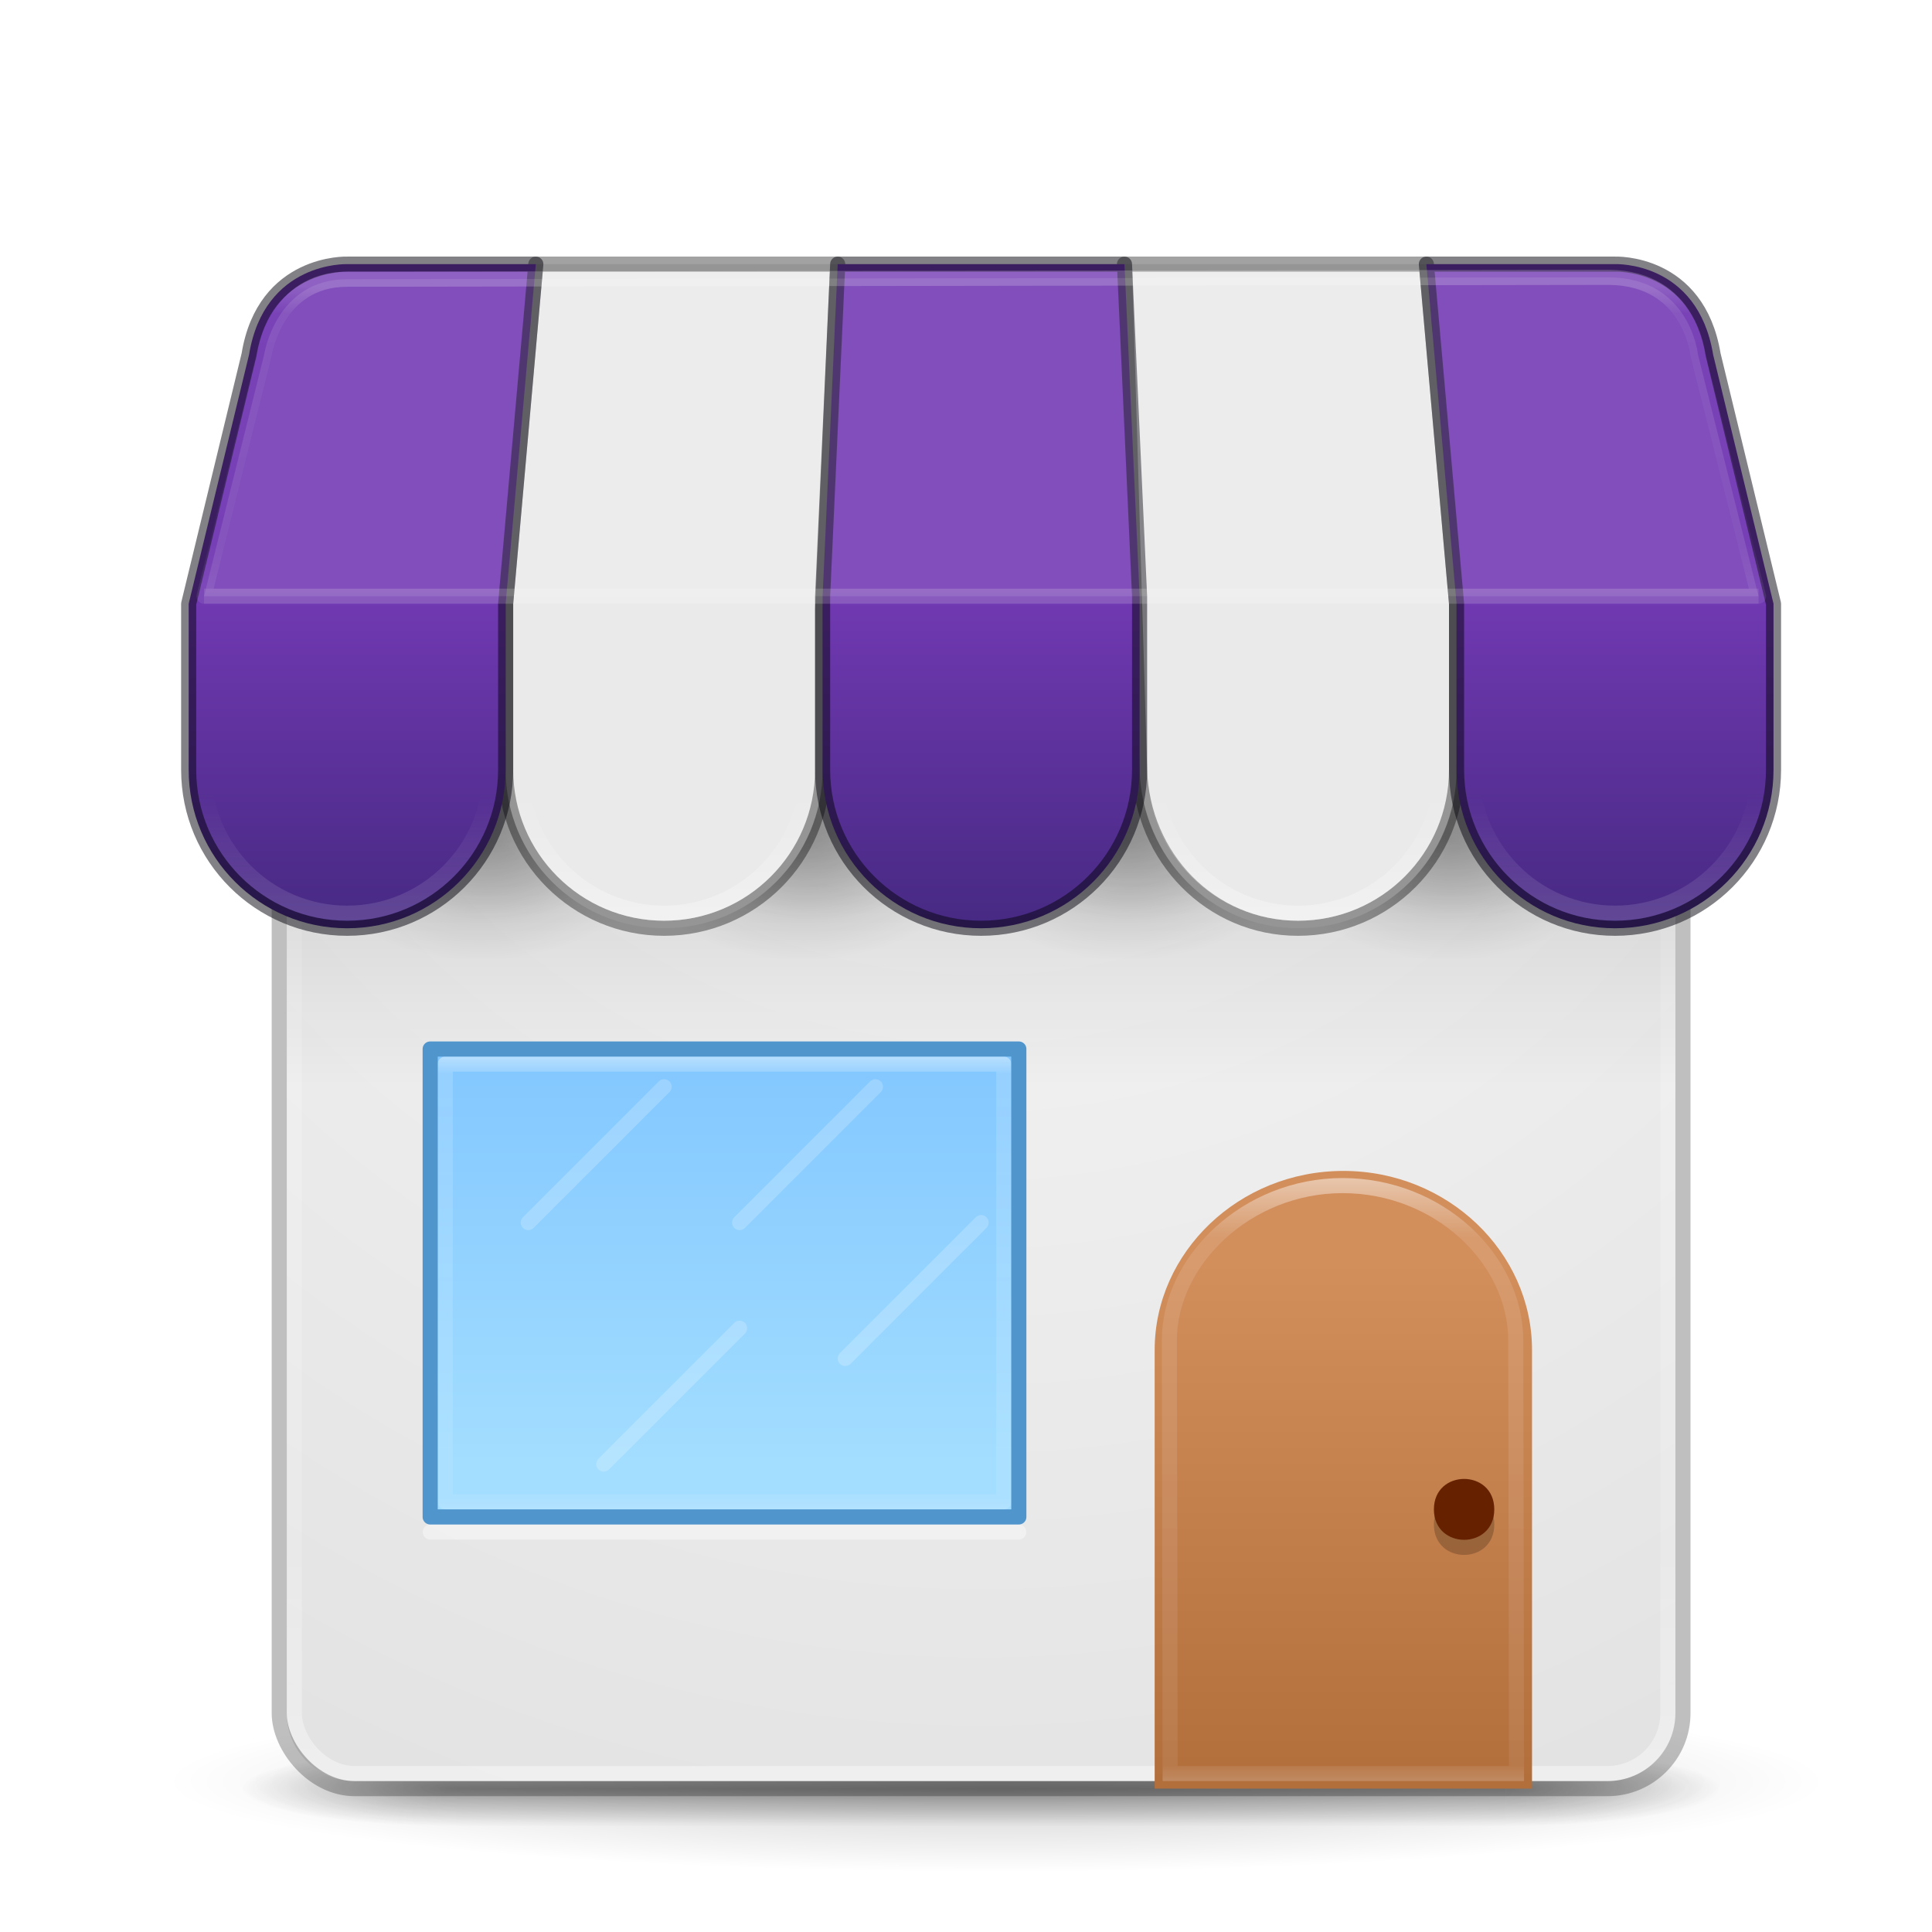 <svg xmlns="http://www.w3.org/2000/svg" xmlns:xlink="http://www.w3.org/1999/xlink" height="128" width="128"><defs><linearGradient id="a"><stop stop-color="#fff" offset="0"/><stop stop-color="#fff" stop-opacity=".235" offset=".091"/><stop stop-color="#fff" stop-opacity=".157" offset=".85"/><stop stop-color="#fff" stop-opacity=".392" offset="1"/></linearGradient><linearGradient id="h" y2="39.999" gradientUnits="userSpaceOnUse" x2="25.058" gradientTransform="matrix(.874 0 0 1 2.664 0)" y1="47.028" x1="25.058"><stop stop-color="#181818" stop-opacity="0" offset="0"/><stop stop-color="#181818" offset=".5"/><stop stop-color="#181818" stop-opacity="0" offset="1"/></linearGradient><linearGradient id="d"><stop offset="0"/><stop stop-opacity="0" offset="1"/></linearGradient><linearGradient id="b"><stop stop-color="#fff" offset="0"/><stop stop-color="#fff" stop-opacity="0" offset="1"/></linearGradient><linearGradient id="C" y2="34" gradientUnits="userSpaceOnUse" x2="23" gradientTransform="matrix(0 2.636 -2.846 0 144.77 40.182)" y1="34" x1="11"><stop stop-color="#fff" offset="0"/><stop stop-color="#fff" stop-opacity=".235" offset=".063"/><stop stop-color="#fff" stop-opacity=".157" offset=".951"/><stop stop-color="#fff" stop-opacity=".392" offset="1"/></linearGradient><linearGradient id="B" y2="230.21" gradientUnits="userSpaceOnUse" x2="633.24" gradientTransform="matrix(10.617 0 0 9.112 -6632.9 -1979.7)" y1="225.82" x1="633.24"><stop stop-color="#fff" offset="0"/><stop stop-color="#fff" stop-opacity=".235" offset=".1"/><stop stop-color="#fff" stop-opacity=".157" offset=".975"/><stop stop-color="#fff" stop-opacity=".392" offset="1"/></linearGradient><linearGradient id="A" y2="10" gradientUnits="userSpaceOnUse" x2="8" gradientTransform="matrix(8.333 0 0 7.774 22.333 5.78)" y1="15" x1="8"><stop stop-color="#ae6a37" offset="0"/><stop stop-color="#d28e5b" offset="1"/></linearGradient><linearGradient id="z" y2="38" gradientUnits="userSpaceOnUse" x2="20" gradientTransform="matrix(2.6 0 0 2.385 3.8 6.308)" y1="27" x1="20"><stop style="stop-color:#64baff;stop-opacity:1" stop-color="#6db0de" offset="0"/><stop style="stop-color:#8cd5ff;stop-opacity:1" stop-color="#a4cae4" offset="1"/></linearGradient><linearGradient id="y" y2="39" xlink:href="#a" gradientUnits="userSpaceOnUse" x2="71" y1="19" x1="71"/><linearGradient id="x" y2="18" xlink:href="#b" gradientUnits="userSpaceOnUse" x2="9" gradientTransform="translate(59.083 -4.417) scale(3.167)" y1="21" x1="9"/><linearGradient id="v" y2="18" xlink:href="#b" gradientUnits="userSpaceOnUse" x2="9" gradientTransform="translate(17.083 -4.417) scale(3.167)" y1="21" x1="9"/><linearGradient gradientUnits="userSpaceOnUse" y2="17.1" x2="44.823" y1="62.174" x1="44.823" id="t" xlink:href="#c"/><linearGradient id="c"><stop offset="0" style="stop-color:#452981;stop-opacity:1"/><stop style="stop-color:#7239b3;stop-opacity:1" offset=".514"/><stop offset="1" style="stop-color:#7239b3;stop-opacity:1"/></linearGradient><linearGradient id="k" y2="33" xlink:href="#d" gradientUnits="userSpaceOnUse" x2="32" gradientTransform="matrix(1.673 0 0 2 10.636 6)" y1="18" x1="32"/><linearGradient id="j" y2="42.262" xlink:href="#a" gradientUnits="userSpaceOnUse" x2="24" gradientTransform="matrix(2.459 0 0 2.568 5.973 8.38)" y1="5.591" x1="24"/><linearGradient y2="18" x2="9" y1="21" x1="9" gradientTransform="translate(-3.917 -4.417) scale(3.167)" gradientUnits="userSpaceOnUse" id="u" xlink:href="#b"/><radialGradient id="l" xlink:href="#d" gradientUnits="userSpaceOnUse" cy="20" cx="12.5" gradientTransform="matrix(1 0 0 .667 16 6.667)" r="4.5"/><radialGradient id="m" xlink:href="#d" gradientUnits="userSpaceOnUse" cy="20" cx="12.5" gradientTransform="matrix(.833 0 0 .556 18.333 8.389)" r="4.5"/><radialGradient id="n" xlink:href="#d" gradientUnits="userSpaceOnUse" cy="20" cx="12.5" gradientTransform="matrix(1 0 0 .667 8 6.667)" r="4.5"/><radialGradient id="o" xlink:href="#d" gradientUnits="userSpaceOnUse" cy="20" cx="12.5" gradientTransform="matrix(.833 0 0 .556 10.333 8.389)" r="4.5"/><radialGradient id="p" xlink:href="#d" gradientUnits="userSpaceOnUse" cy="20" cx="12.5" gradientTransform="matrix(1 0 0 .667 24 6.667)" r="4.5"/><radialGradient id="q" xlink:href="#d" gradientUnits="userSpaceOnUse" cy="20" cx="12.5" gradientTransform="matrix(.833 0 0 .556 26.333 8.389)" r="4.5"/><radialGradient id="r" xlink:href="#d" gradientUnits="userSpaceOnUse" cy="20" cx="12.5" gradientTransform="matrix(1 0 0 .667 0 6.667)" r="4.5"/><radialGradient id="s" xlink:href="#d" gradientUnits="userSpaceOnUse" cy="20" cx="12.5" gradientTransform="matrix(.833 0 0 .556 2.333 8.389)" r="4.5"/><radialGradient id="i" gradientUnits="userSpaceOnUse" cy="4.342" cx="32" gradientTransform="matrix(0 4.107 -3.936 0 82.09 -109.71)" r="27.5"><stop stop-color="#fafafa" offset="0"/><stop stop-color="#e1e1e1" offset="1"/></radialGradient><radialGradient id="f" gradientUnits="userSpaceOnUse" cy="43.5" cx="4.993" gradientTransform="matrix(2.004 0 0 1.4 25.877 -17.4)" r="2.5"><stop stop-color="#181818" offset="0"/><stop stop-color="#181818" stop-opacity="0" offset="1"/></radialGradient><radialGradient id="g" gradientUnits="userSpaceOnUse" cy="43.5" cx="4.993" gradientTransform="matrix(2.004 0 0 1.4 -21.419 -104.4)" r="2.5"><stop stop-color="#181818" offset="0"/><stop stop-color="#181818" stop-opacity="0" offset="1"/></radialGradient><radialGradient id="e" xlink:href="#d" gradientUnits="userSpaceOnUse" cy="93.468" cx="-4.029" gradientTransform="matrix(1.556 0 0 .17 72.27 102.13)" r="35.338"/></defs><path style="color:#000;opacity:.2;fill:url(#e)" d="M121 118c-.006 3.313-24.628 5.999-55 5.999S11.006 121.313 11 118c-.006-3.314 24.62-6.001 55-6.001s55.006 2.687 55 6.001z"/><g style="opacity:.4"><path style="fill:url(#f)" d="M35.889 40h5v7h-5z" transform="matrix(2.842 0 0 .714 -2.21 87.43)"/><path transform="matrix(-2.842 0 0 -.714 -2.21 87.43)" style="fill:url(#g)" d="M-11.407-47h5v7h-5z"/><path style="fill:url(#h)" d="M11.407 40h24.482v7H11.407z" transform="matrix(2.842 0 0 .714 -2.21 87.43)"/></g><path style="color:#000;fill:url(#i)" d="M23.5 22a4.49 4.49 0 0 0-4.5 4.5v87a4.49 4.49 0 0 0 4.5 4.5h83a4.49 4.49 0 0 0 4.5-4.5v-87a4.49 4.49 0 0 0-4.5-4.5zm5 47.5h39v31h-39z"/><rect rx="4" ry="4" height="95" width="91" y="22.502" x="19.5" style="fill:none;stroke:url(#j);stroke-linecap:round;stroke-linejoin:round"/><rect style="color:#000;opacity:.25;fill:none;stroke:#000" rx="5" ry="5" height="97" width="93" y="21.502" x="18.5"/><rect rx="0" ry="0" height="32" width="92" y="40" x="19" style="opacity:.2;fill:url(#k)"/><g transform="matrix(2.667 0 0 2.678 -1.496 2.01)" style="fill-rule:evenodd;stroke-width:.374"><ellipse style="color:#000;opacity:.2;isolation:auto;mix-blend-mode:normal;solid-color:#000;fill:url(#l);color-rendering:auto;image-rendering:auto;shape-rendering:auto" rx="4.5" ry="3" cy="20" cx="28.5"/><ellipse style="color:#000;opacity:.2;isolation:auto;mix-blend-mode:normal;solid-color:#000;fill:url(#m);color-rendering:auto;image-rendering:auto;shape-rendering:auto" rx="3.75" ry="2.5" cy="19.5" cx="28.75"/><ellipse style="color:#000;opacity:.2;isolation:auto;mix-blend-mode:normal;solid-color:#000;fill:url(#n);color-rendering:auto;image-rendering:auto;shape-rendering:auto" rx="4.5" ry="3" cy="20" cx="20.5"/><ellipse style="color:#000;opacity:.2;isolation:auto;mix-blend-mode:normal;solid-color:#000;fill:url(#o);color-rendering:auto;image-rendering:auto;shape-rendering:auto" rx="3.75" ry="2.5" cy="19.5" cx="20.75"/><ellipse style="color:#000;opacity:.2;isolation:auto;mix-blend-mode:normal;solid-color:#000;fill:url(#p);color-rendering:auto;image-rendering:auto;shape-rendering:auto" rx="4.5" ry="3" cy="20" cx="36.5"/><ellipse style="color:#000;opacity:.2;isolation:auto;mix-blend-mode:normal;solid-color:#000;fill:url(#q);color-rendering:auto;image-rendering:auto;shape-rendering:auto" rx="3.75" ry="2.5" cy="19.5" cx="36.75"/><ellipse style="color:#000;opacity:.2;isolation:auto;mix-blend-mode:normal;solid-color:#000;fill:url(#r);color-rendering:auto;image-rendering:auto;shape-rendering:auto" rx="4.5" ry="3" cy="20" cx="12.5"/><ellipse style="color:#000;opacity:.2;isolation:auto;mix-blend-mode:normal;solid-color:#000;fill:url(#s);color-rendering:auto;image-rendering:auto;shape-rendering:auto" rx="3.75" ry="2.5" cy="19.5" cx="12.75"/></g><path d="m74.5 17.5 1 33.5c.173 5.796 4.701 10.5 10.5 10.5S96.5 56.799 96.5 51V40l-2-22.5zm-39 0-2 22.5v11c0 5.799 4.701 10.5 10.5 10.5S54.5 56.799 54.5 51V40.375l1-22.875z" style="fill:#eaeaea;stroke:#000;stroke-linecap:round;stroke-linejoin:round;stroke-dashoffset:20;stroke-opacity:.365"/><path style="color:#000;clip-rule:nonzero;display:inline;overflow:visible;visibility:visible;opacity:1;isolation:auto;mix-blend-mode:normal;color-interpolation:sRGB;color-interpolation-filters:linearRGB;solid-color:#000;solid-opacity:1;fill:url(#t);fill-opacity:1;fill-rule:nonzero;stroke:#05020d;stroke-width:1;stroke-linecap:round;stroke-linejoin:round;stroke-miterlimit:4;stroke-dasharray:none;stroke-dashoffset:20;stroke-opacity:.498;color-rendering:auto;image-rendering:auto;shape-rendering:auto;text-rendering:auto;enable-background:accumulate" d="m113.5 23.5 4 16.5v11c0 5.799-4.701 10.5-10.5 10.5S96.5 56.799 96.5 51V40l-2-22.5H107s5.47-.24 6.5 6zm-97 0-4 16.5v11c0 5.799 4.701 10.5 10.5 10.5S33.5 56.799 33.5 51V40l2-22.5H23s-5.482-.207-6.5 6zm39-6-1 22V51c0 5.799 4.701 10.5 10.5 10.5S75.5 56.799 75.5 51V39.5l-1-22z"/><circle id="w" style="color:#000;opacity:.4;isolation:auto;mix-blend-mode:normal;solid-color:#000;fill:none;stroke:url(#u);stroke-linecap:round;stroke-linejoin:round;stroke-opacity:.392;color-rendering:auto;image-rendering:auto;shape-rendering:auto" cy="51" cx="23" r="9.5"/><circle style="color:#000;isolation:auto;mix-blend-mode:normal;solid-color:#000;fill:none;stroke:url(#v);stroke-linecap:round;stroke-linejoin:round;stroke-opacity:.392;color-rendering:auto;image-rendering:auto;shape-rendering:auto" cy="51" cx="44" r="9.5"/><use xlink:href="#w" transform="translate(42)" height="100%" width="100%"/><circle style="color:#000;isolation:auto;mix-blend-mode:normal;solid-color:#000;fill:none;stroke:url(#x);stroke-linecap:round;stroke-linejoin:round;stroke-opacity:.392;color-rendering:auto;image-rendering:auto;shape-rendering:auto" cy="51" cx="86" r="9.5"/><use xlink:href="#w" transform="translate(84)" height="100%" width="100%"/><path d="m17.5 23.5-3.982 16h102.99l-4.013-16s-.5-5.062-5.875-5.125L23 18.5c-4.75 0-5.5 5-5.5 5z" style="opacity:.2;fill:#fff;fill-opacity:.542;fill-rule:evenodd;stroke:url(#y);stroke-width:1px;stroke-linejoin:round"/><path style="color:#000;opacity:.8;isolation:auto;mix-blend-mode:normal;solid-color:#000;fill:url(#z);fill-rule:evenodd;color-rendering:auto;image-rendering:auto;shape-rendering:auto" d="M28.5 69.5h39v31h-39z"/><path d="m35 81 9-9m-4 25 9-9m0-7 9-9" style="opacity:.2;fill:none;stroke:#fff;stroke-width:1px;stroke-linecap:round"/><path style="color:#000;fill:url(#A);stroke:url(#linearGradient5618-5-7-2);stroke-linejoin:round" d="M89 77.577c-6.925 0-12.5 5.4-12.5 11.861V118.5h25V89.438c0-6.46-5.575-11.861-12.5-11.861z"/><path style="color:#000;opacity:.5;fill:none;stroke:url(#B)" d="M88.948 78.549c-6.357 0-11.483 4.994-11.474 10.259l.051 28.692h22.948l-.051-28.692c-.01-5.408-5.117-10.259-11.474-10.259z"/><path style="color:#000;opacity:.2" d="M99 101c0 2.69-4 2.69-4 0s4-2.69 4 0z"/><path style="color:#000;fill:#620" d="M99 100c0 2.69-4 2.69-4 0s4-2.69 4 0z"/><path style="color:#000;isolation:auto;mix-blend-mode:normal;solid-color:#000;fill:none;stroke:url(#C);stroke-linecap:round;stroke-linejoin:round;stroke-opacity:.625;color-rendering:auto;image-rendering:auto;shape-rendering:auto" d="M66.5 70.5v29h-37v-29z"/><path d="M28.507 101.5h38.986" style="opacity:.4;fill:none;stroke:#fff;stroke-width:1px;stroke-linecap:round"/><path d="m56 90 9-9" style="opacity:.2;fill:none;stroke:#fff;stroke-width:1px;stroke-linecap:round"/><path style="color:#000;isolation:auto;mix-blend-mode:normal;solid-color:#000;fill:none;stroke:#64baff;stroke-linecap:round;stroke-linejoin:round;color-rendering:auto;image-rendering:auto;shape-rendering:auto" d="M28.5 69.5h39v31h-39z"/><path d="M13.518 39.5h102.99" style="opacity:.1;fill:none;stroke:#fff;stroke-width:1px"/><path d="M28.5 69.5h39v31h-39z" style="color:#000;opacity:.2;isolation:auto;mix-blend-mode:normal;solid-color:#000;fill:none;stroke:#000;stroke-linecap:round;stroke-linejoin:round;stroke-opacity:1;color-rendering:auto;image-rendering:auto;shape-rendering:auto"/></svg>